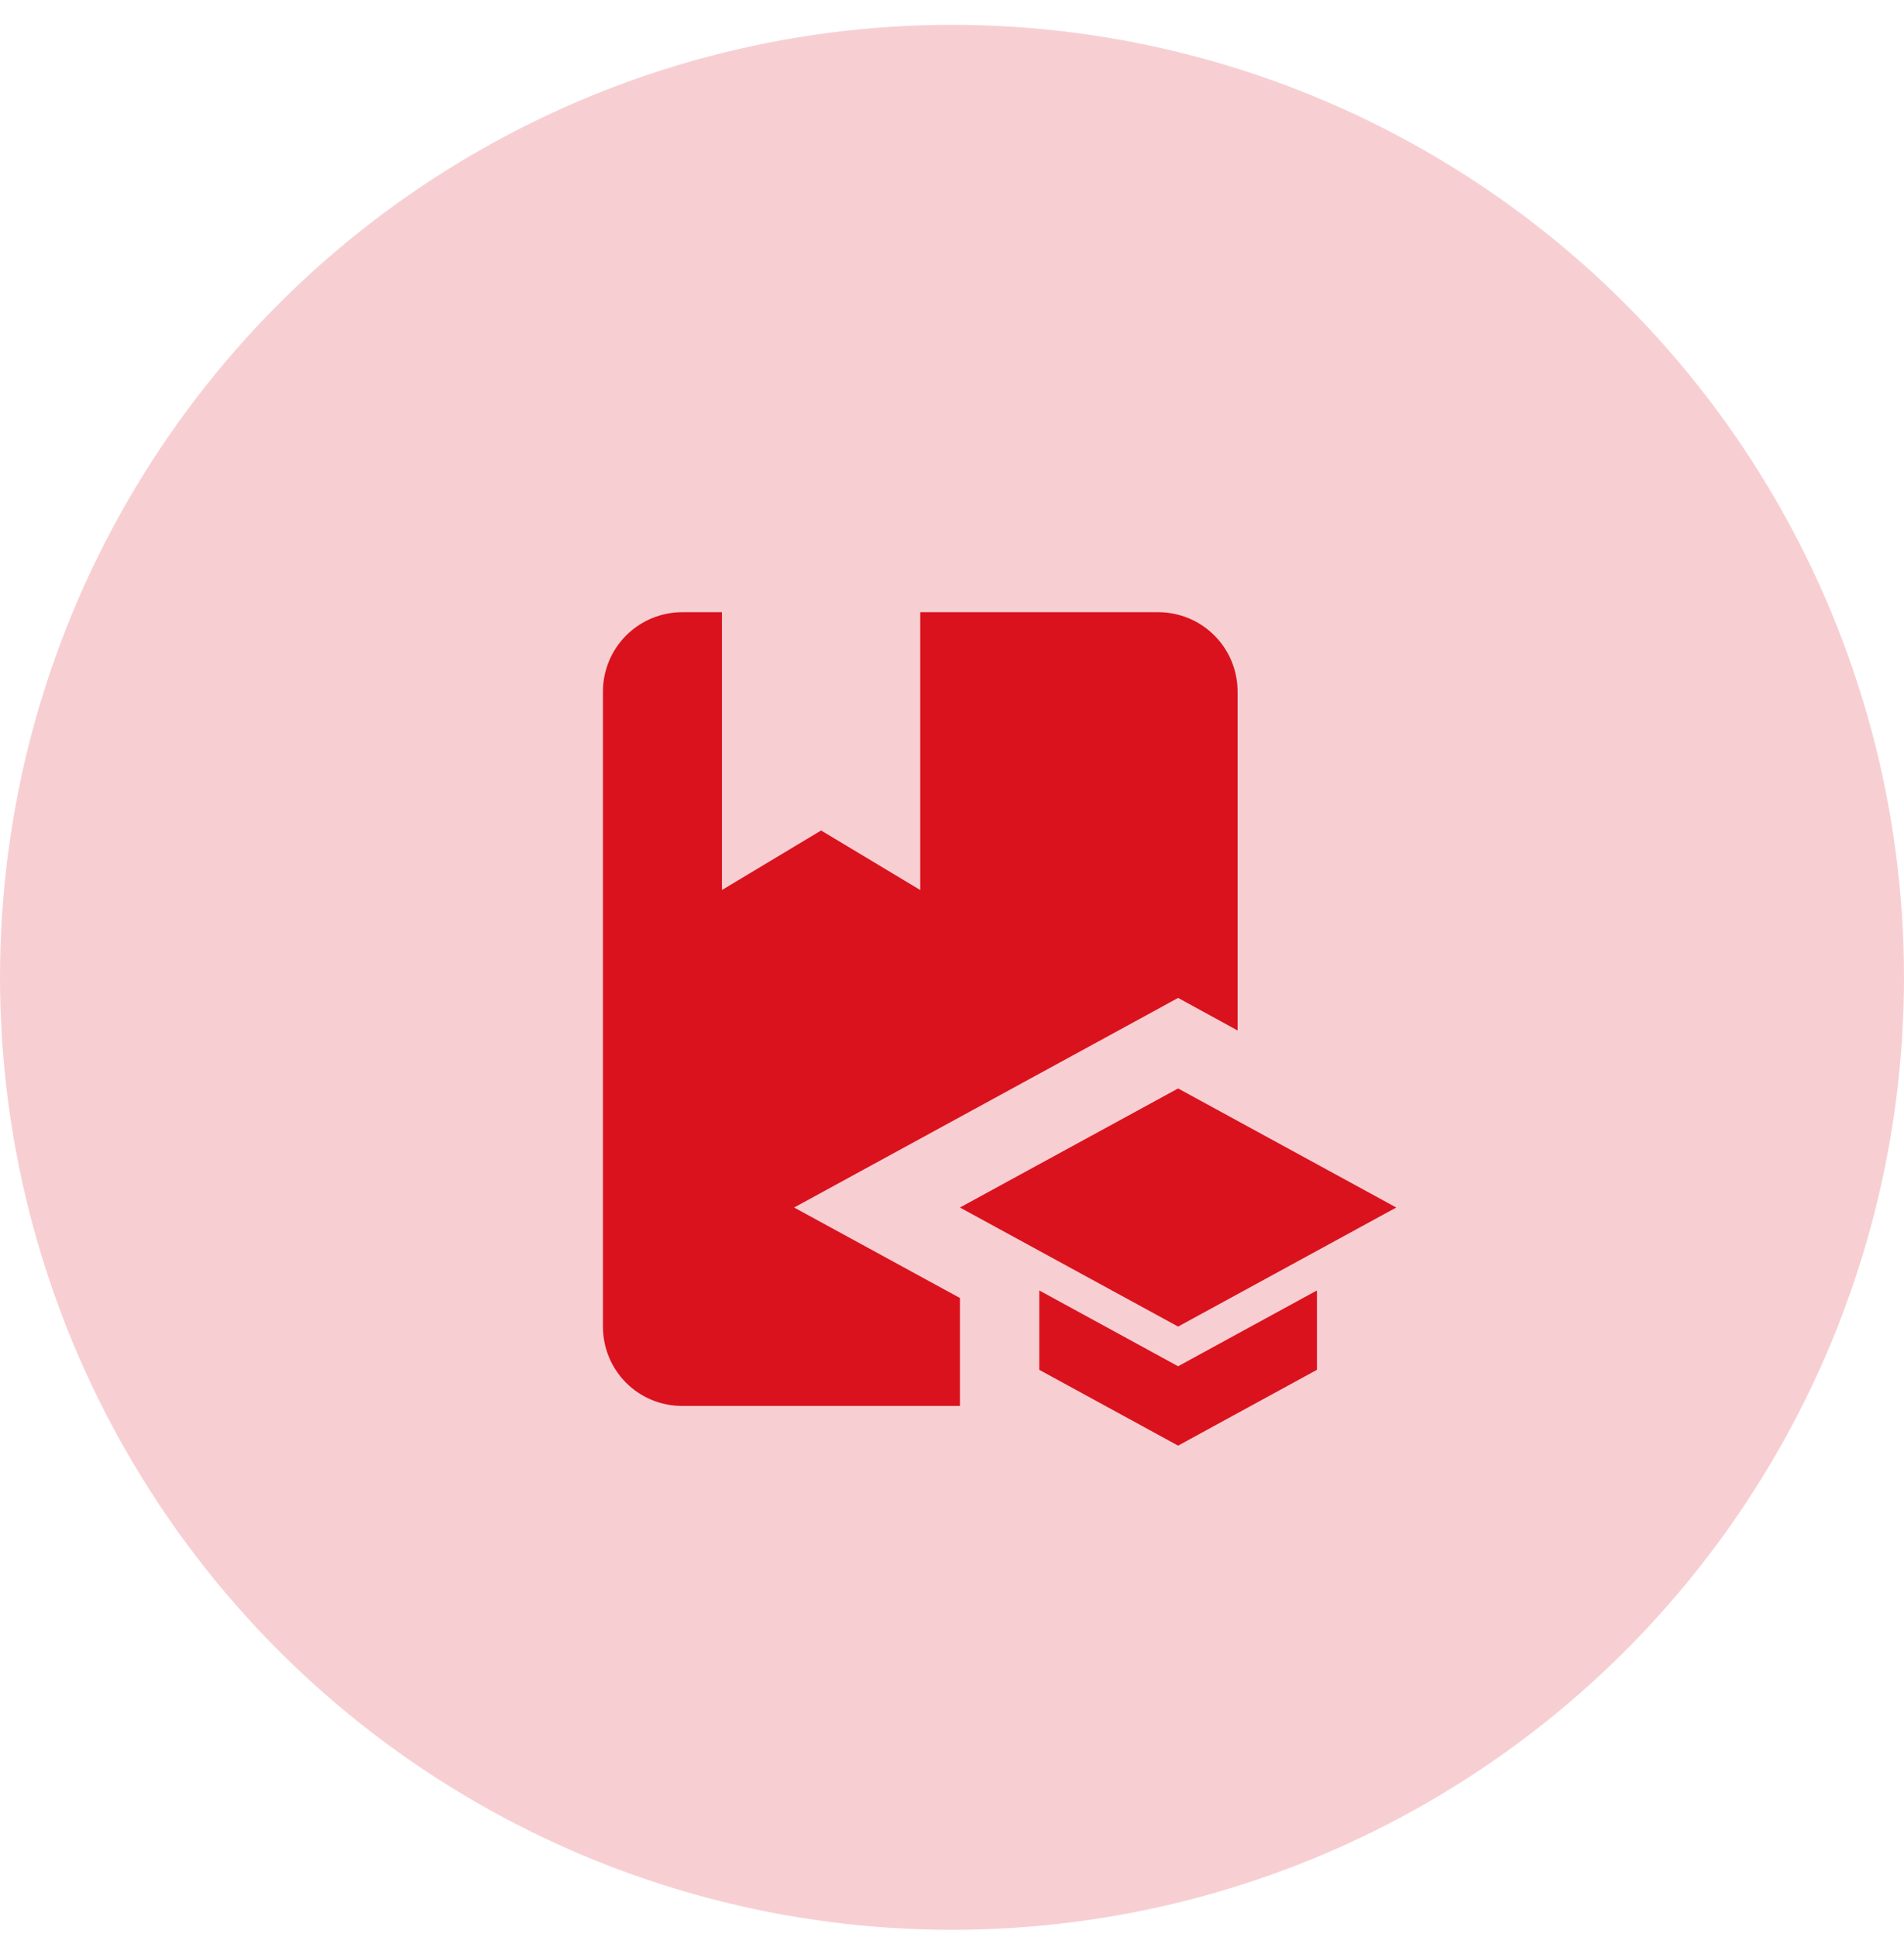<svg width="60" height="61" viewBox="0 0 60 61" fill="none" xmlns="http://www.w3.org/2000/svg">
<circle cx="30" cy="30.782" r="30" fill="#DA121E" fill-opacity="0.2"/>
<path d="M25.025 38.032L30.25 40.882V44.282H21.5C20.113 44.282 19 43.169 19 41.782V21.782C19 21.119 19.263 20.483 19.732 20.014C20.201 19.545 20.837 19.282 21.5 19.282H22.75V28.032L25.875 26.157L29 28.032V19.282H36.5C37.163 19.282 37.799 19.545 38.268 20.014C38.737 20.483 39 21.119 39 21.782V32.456L37.125 31.431L25.025 38.032ZM44 38.032L37.125 34.282L30.25 38.032L37.125 41.782L44 38.032ZM32.75 40.644V43.144L37.125 45.532L41.5 43.144V40.644L37.125 43.032L32.75 40.644Z" fill="#DA121E"/>
</svg>
